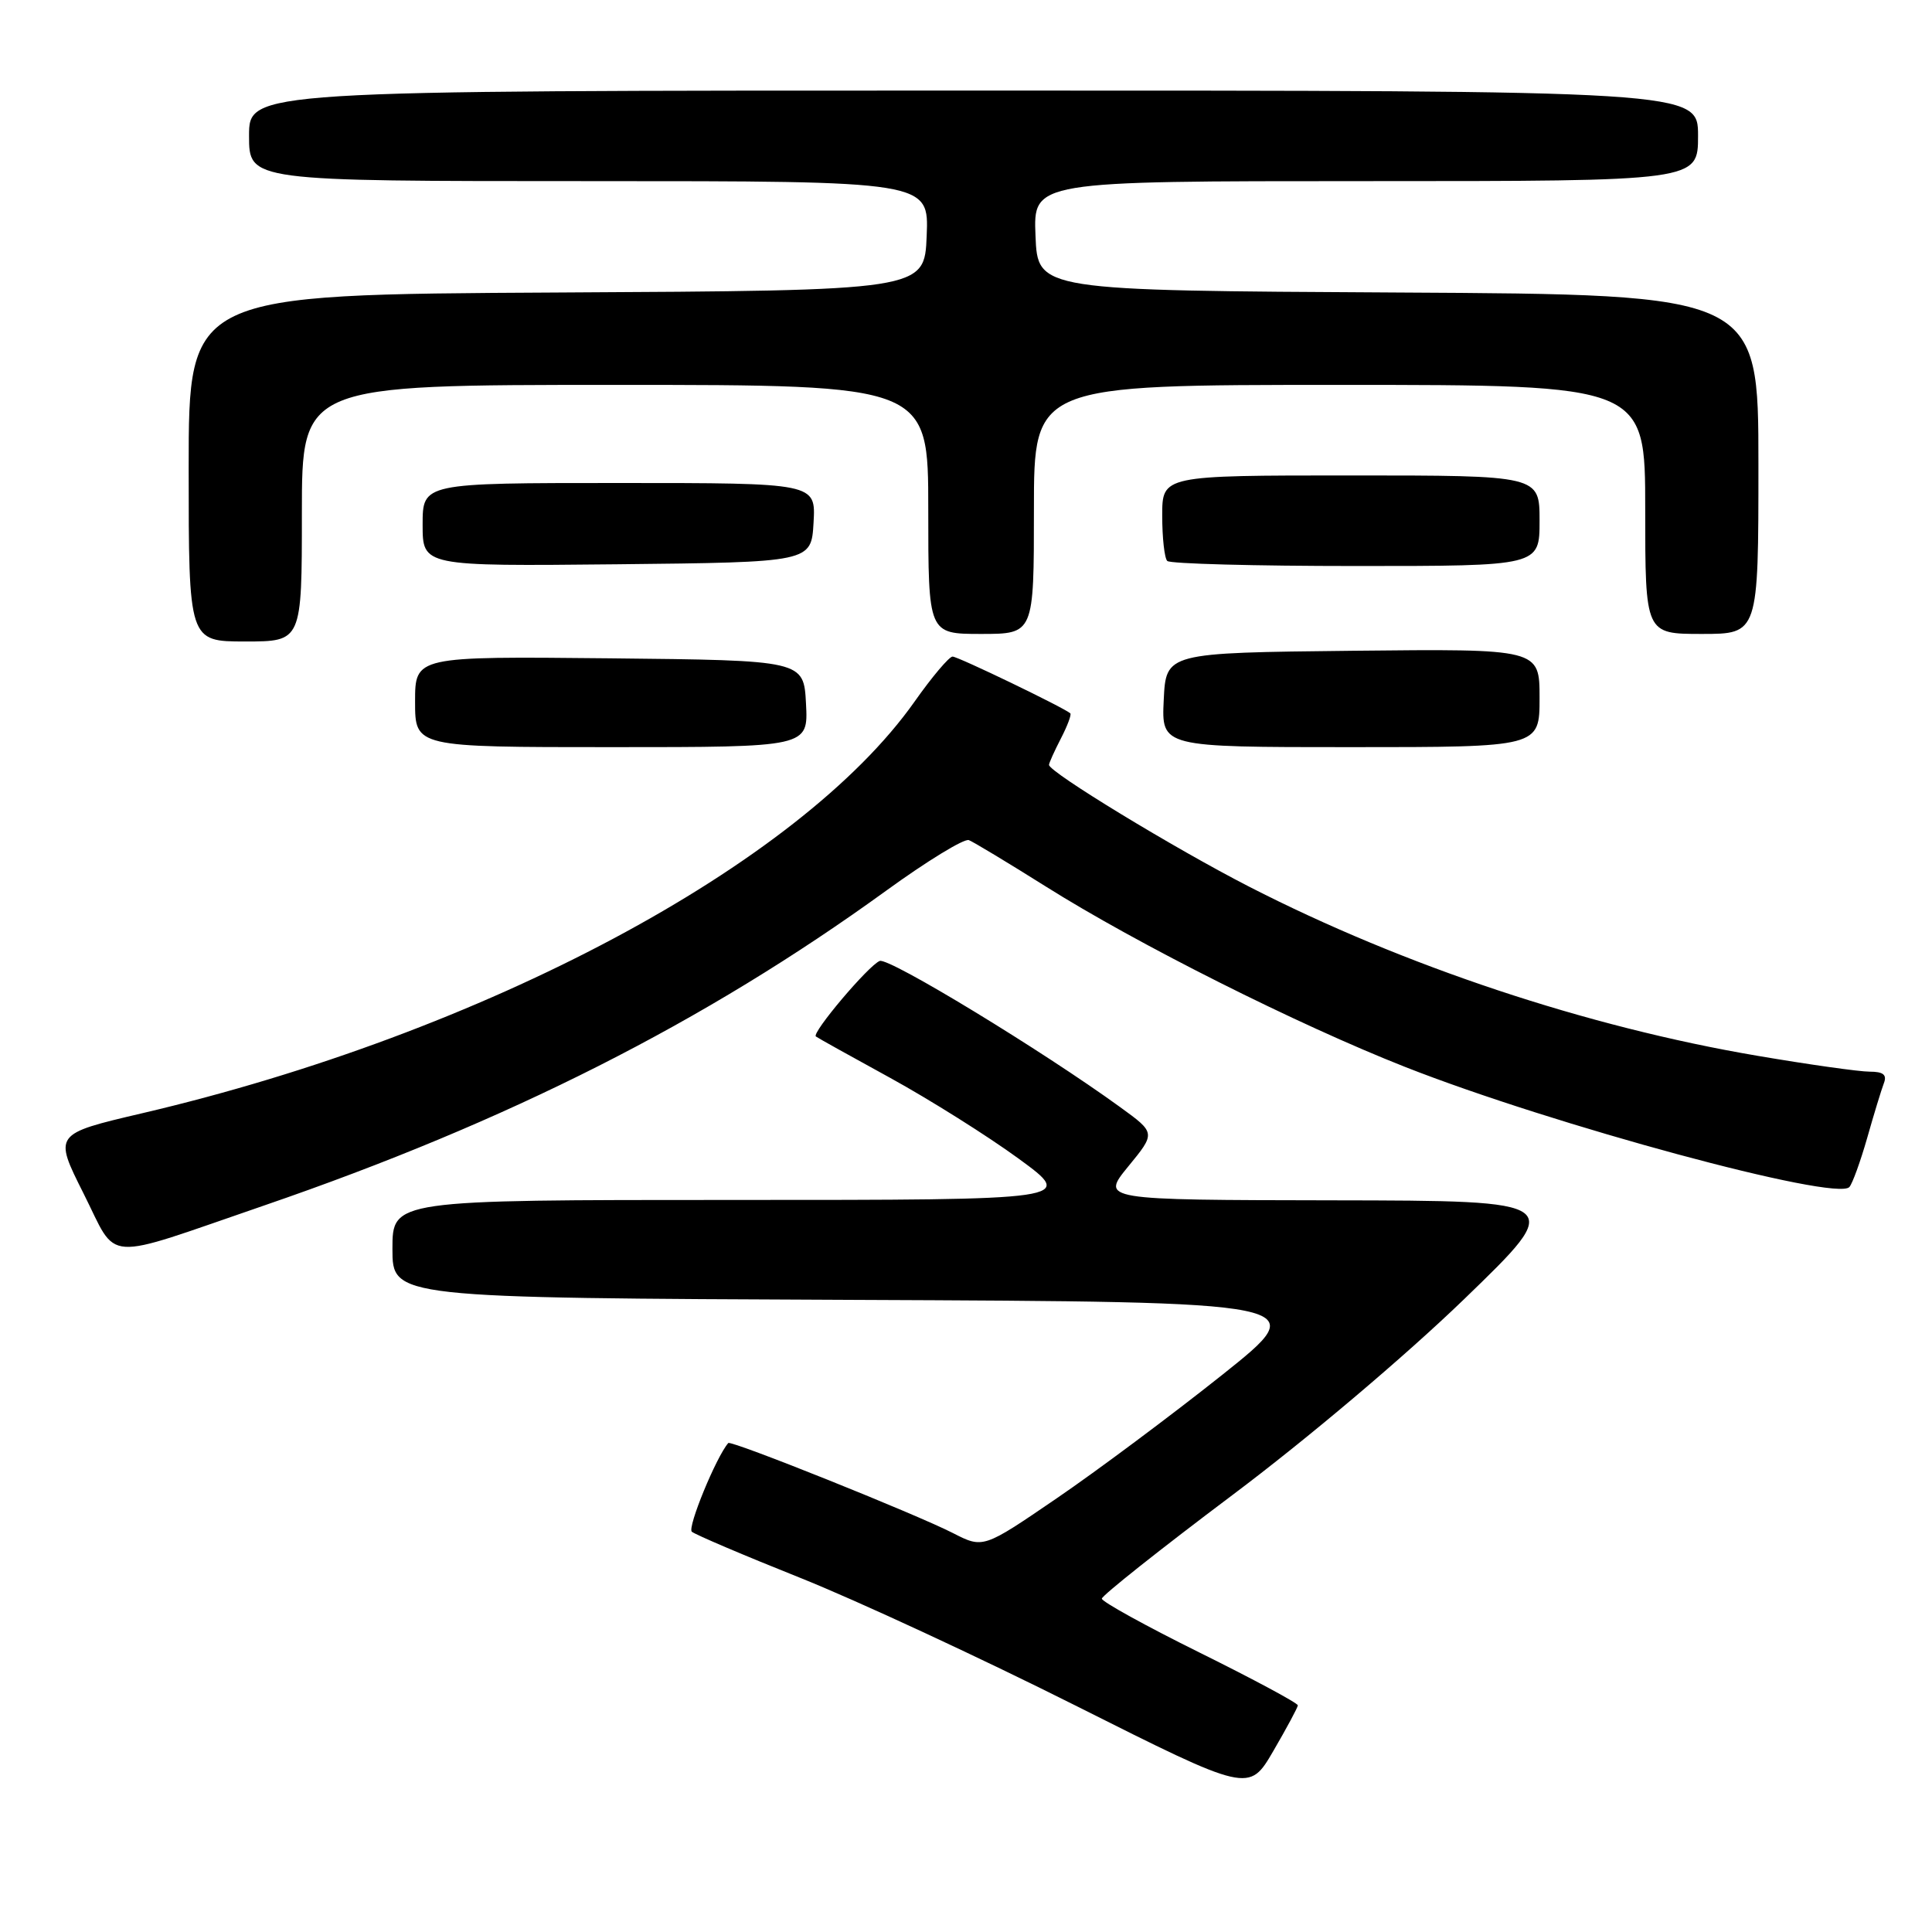 <?xml version="1.0" encoding="UTF-8" standalone="no"?>
<!DOCTYPE svg PUBLIC "-//W3C//DTD SVG 1.1//EN" "http://www.w3.org/Graphics/SVG/1.1/DTD/svg11.dtd" >
<svg xmlns="http://www.w3.org/2000/svg" xmlns:xlink="http://www.w3.org/1999/xlink" version="1.1" viewBox="0 0 256 256">
 <g >
 <path fill="currentColor"
d=" M 171.97 225.97 C 171.99 225.68 166.15 222.54 159.00 219.00 C 151.85 215.46 146.00 212.23 146.00 211.83 C 146.00 211.43 153.76 205.27 163.25 198.14 C 173.25 190.64 186.17 179.71 194.00 172.15 C 207.50 159.10 207.50 159.10 176.68 159.05 C 145.87 159.00 145.87 159.00 149.50 154.56 C 153.14 150.12 153.14 150.12 148.44 146.71 C 138.12 139.22 117.80 126.86 116.57 127.33 C 115.10 127.90 107.50 136.89 108.11 137.34 C 108.32 137.51 112.78 139.99 118.00 142.85 C 123.22 145.72 130.87 150.53 134.98 153.53 C 142.46 159.00 142.46 159.00 97.23 159.00 C 52.00 159.00 52.00 159.00 52.00 165.49 C 52.00 171.98 52.00 171.98 113.05 172.24 C 174.09 172.50 174.09 172.50 161.92 182.20 C 155.22 187.53 145.36 194.89 140.01 198.54 C 130.28 205.19 130.28 205.19 126.27 203.14 C 121.30 200.60 96.85 190.80 96.50 191.21 C 94.90 193.04 91.05 202.42 91.67 202.96 C 92.13 203.35 98.58 206.10 106.00 209.06 C 113.42 212.02 129.85 219.64 142.50 225.99 C 165.50 237.54 165.50 237.54 168.72 232.02 C 170.49 228.98 171.95 226.26 171.97 225.97 Z  M 34.98 159.74 C 67.31 148.63 93.40 135.43 117.38 118.05 C 122.81 114.11 127.76 111.08 128.38 111.32 C 128.99 111.56 133.55 114.31 138.50 117.42 C 150.62 125.06 171.93 135.76 186.20 141.38 C 205.76 149.08 243.27 159.22 245.05 157.29 C 245.45 156.85 246.51 153.93 247.41 150.79 C 248.30 147.64 249.30 144.38 249.62 143.54 C 250.06 142.41 249.55 142.00 247.73 142.00 C 246.37 142.00 239.68 141.06 232.88 139.90 C 210.29 136.07 186.01 127.99 165.54 117.50 C 155.61 112.41 139.00 102.30 139.00 101.35 C 139.00 101.10 139.71 99.53 140.57 97.86 C 141.44 96.18 142.00 94.68 141.82 94.52 C 140.98 93.77 126.95 87.00 126.22 87.00 C 125.77 87.00 123.50 89.68 121.19 92.96 C 105.91 114.62 64.06 136.93 18.80 147.52 C 7.11 150.26 7.11 150.26 11.07 158.14 C 15.72 167.38 13.22 167.21 34.98 159.74 Z  M 106.80 93.25 C 106.50 87.50 106.50 87.50 80.75 87.23 C 55.00 86.97 55.00 86.97 55.00 92.98 C 55.00 99.00 55.00 99.00 81.05 99.00 C 107.10 99.00 107.10 99.00 106.80 93.25 Z  M 204.00 92.48 C 204.00 85.97 204.00 85.97 179.25 86.23 C 154.50 86.50 154.50 86.50 154.20 92.75 C 153.90 99.00 153.90 99.00 178.95 99.00 C 204.00 99.00 204.00 99.00 204.00 92.48 Z  M 40.00 68.00 C 40.00 51.00 40.00 51.00 81.50 51.00 C 123.00 51.00 123.00 51.00 123.00 67.50 C 123.00 84.00 123.00 84.00 130.00 84.00 C 137.00 84.00 137.00 84.00 137.00 67.50 C 137.00 51.00 137.00 51.00 177.50 51.00 C 218.00 51.00 218.00 51.00 218.00 67.50 C 218.00 84.00 218.00 84.00 225.50 84.00 C 233.00 84.00 233.00 84.00 233.00 61.51 C 233.00 39.02 233.00 39.02 185.25 38.76 C 137.50 38.50 137.50 38.50 137.21 31.25 C 136.91 24.00 136.91 24.00 180.96 24.00 C 225.00 24.00 225.00 24.00 225.00 18.00 C 225.00 12.00 225.00 12.00 129.00 12.00 C 33.00 12.00 33.00 12.00 33.00 18.00 C 33.00 24.00 33.00 24.00 78.04 24.00 C 123.09 24.00 123.09 24.00 122.79 31.25 C 122.50 38.50 122.50 38.50 73.75 38.76 C 25.00 39.02 25.00 39.02 25.00 62.01 C 25.00 85.00 25.00 85.00 32.50 85.00 C 40.00 85.00 40.00 85.00 40.00 68.00 Z  M 107.80 69.25 C 108.10 64.00 108.10 64.00 82.05 64.00 C 56.00 64.00 56.00 64.00 56.00 69.52 C 56.00 75.03 56.00 75.03 81.75 74.77 C 107.50 74.50 107.50 74.50 107.80 69.25 Z  M 204.00 69.00 C 204.00 63.00 204.00 63.00 179.00 63.00 C 154.00 63.00 154.00 63.00 154.00 68.33 C 154.00 71.27 154.30 73.97 154.67 74.33 C 155.03 74.70 166.28 75.00 179.67 75.00 C 204.00 75.00 204.00 75.00 204.00 69.00 Z "/>
</g>
</svg>